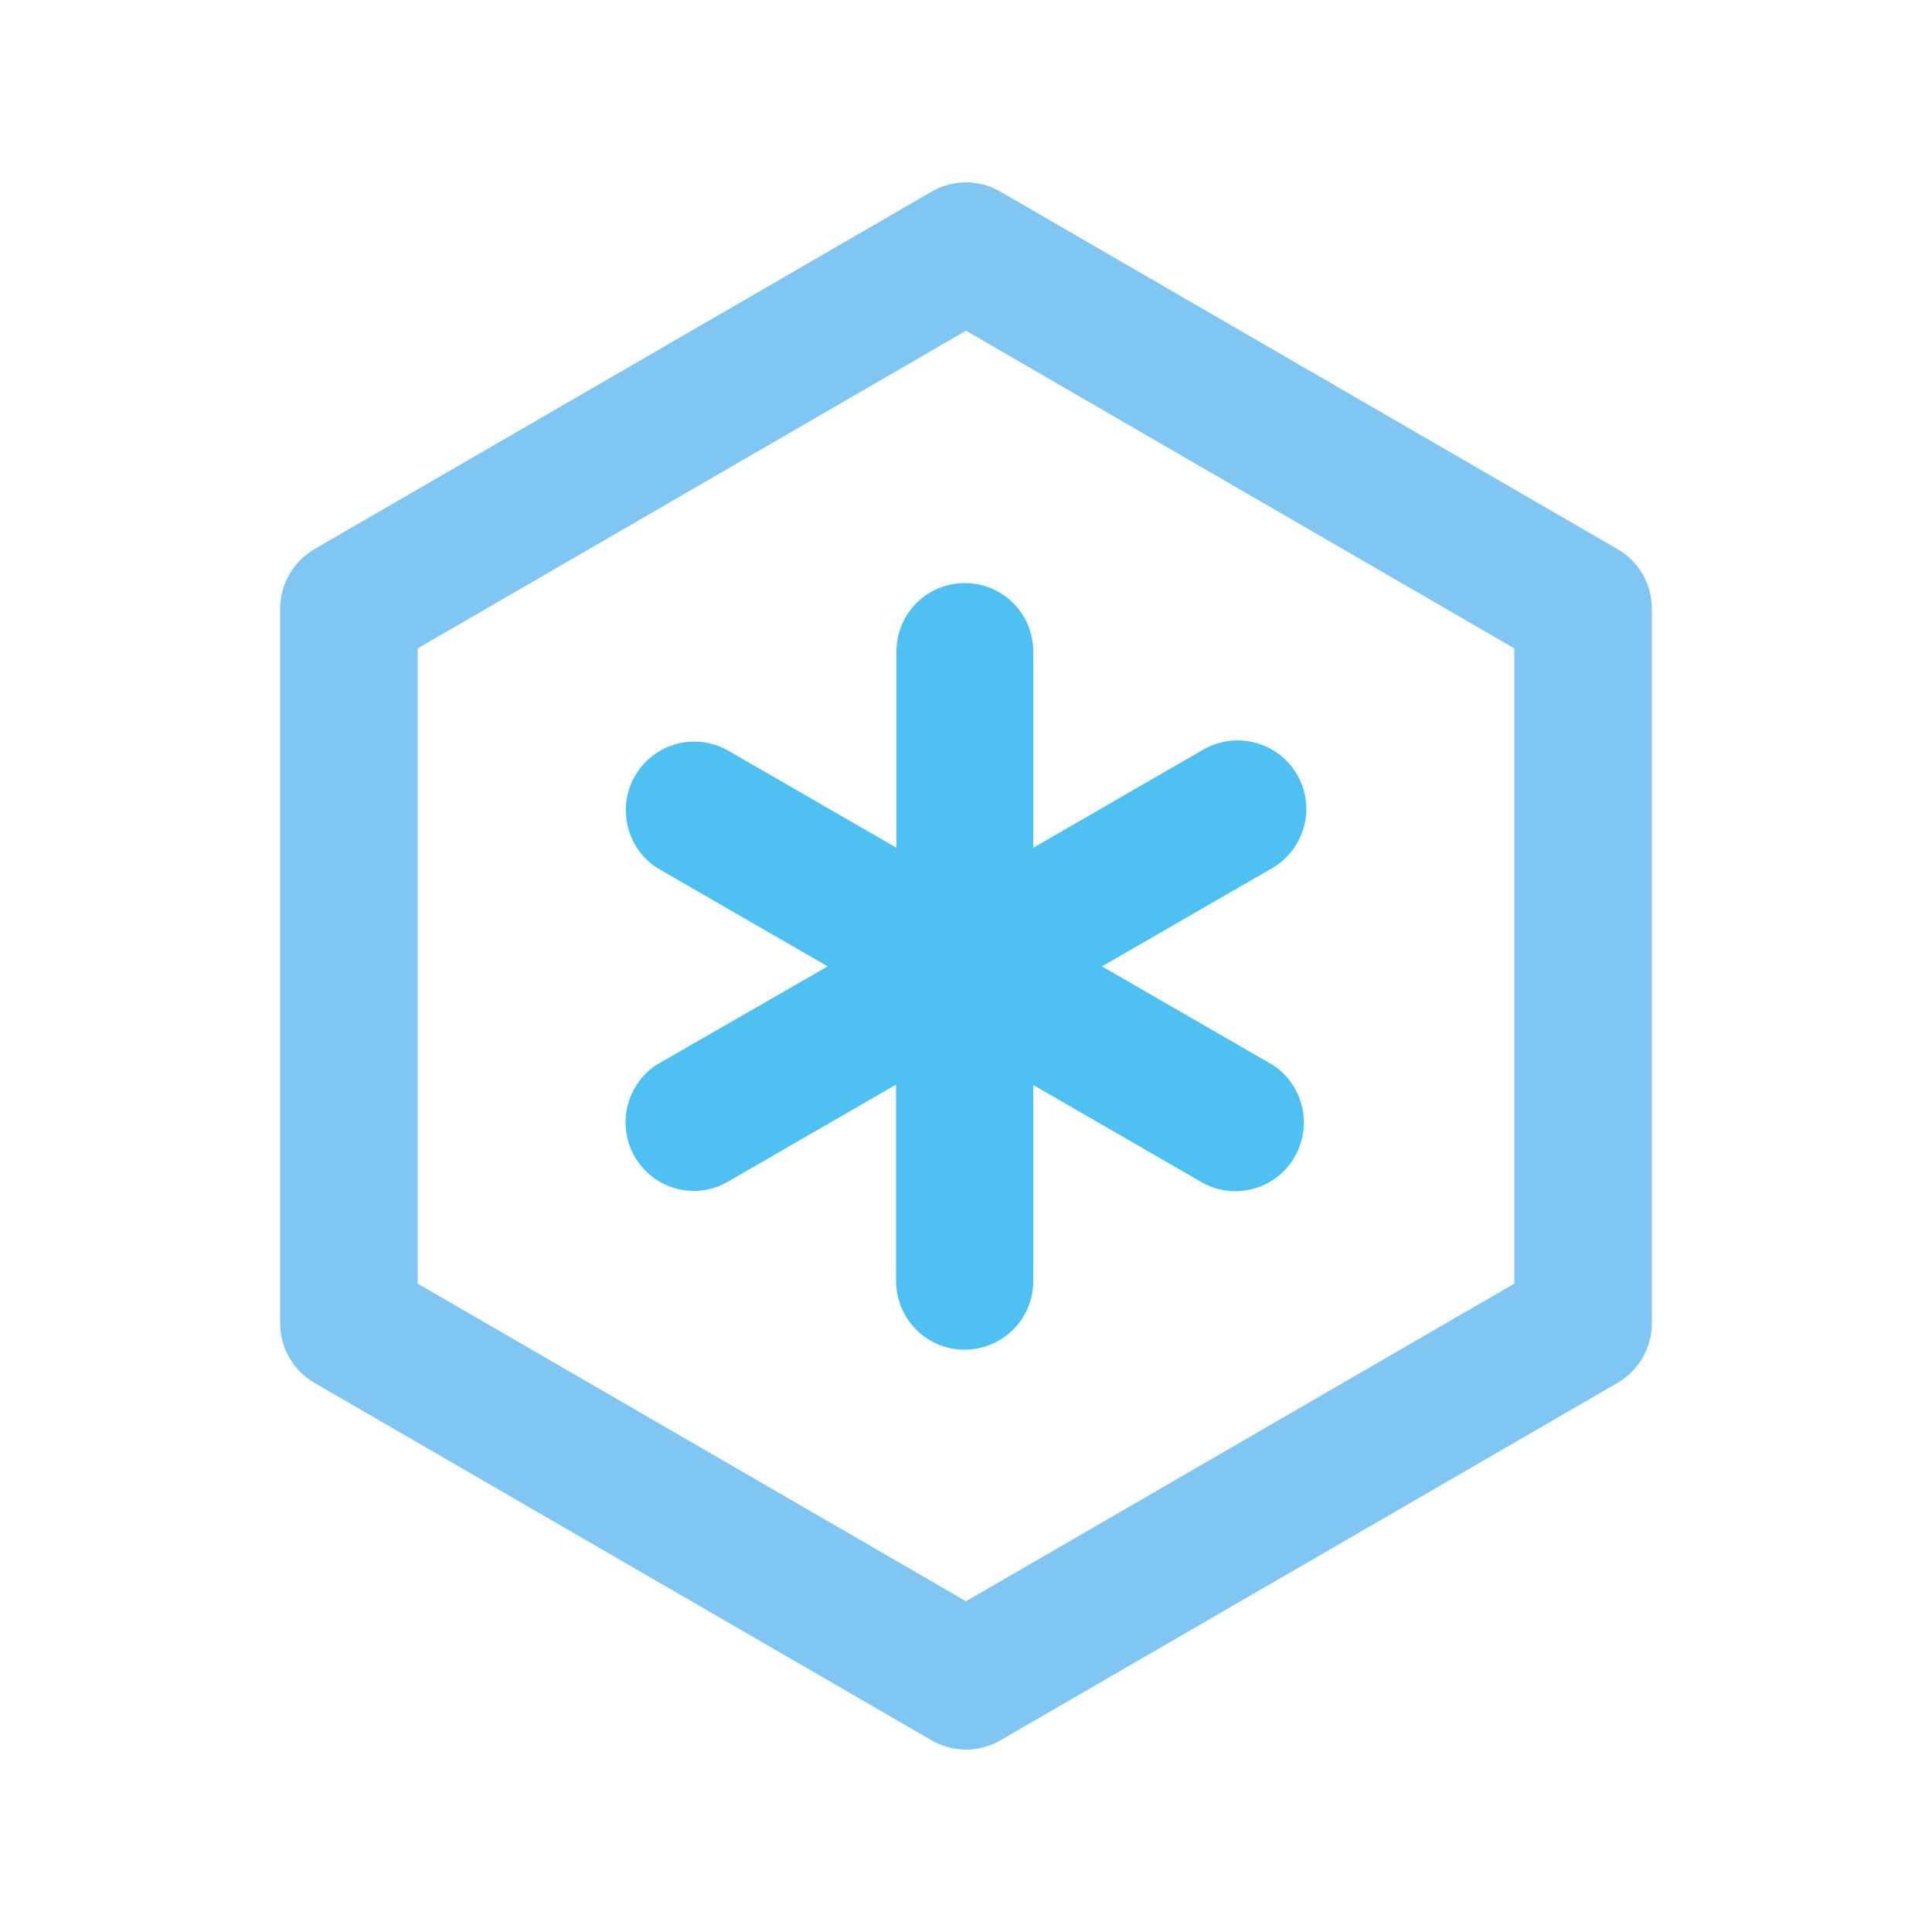 <svg xmlns="http://www.w3.org/2000/svg" viewBox="0 0 500 500"><path d="M170.2 275.4c-8.3 5.2-10.8 16.2-5.6 24.5 5 7.9 15.1 10.6 23.3 6.2l44-25.4v50.8c0 9.8 7.9 17.8 17.7 17.8 9.8 0 17.8-7.9 17.8-17.7v-50.8l44 25.4c8.7 4.6 19.4 1.3 24-7.4 4.3-8.2 1.6-18.4-6.2-23.3l-44-25.4 44-25.4c8.5-4.9 11.4-15.8 6.5-24.2-4.9-8.5-15.8-11.4-24.3-6.5l-44 25.4v-50.8c0-9.8-7.9-17.7-17.7-17.7-9.8 0-17.7 7.9-17.7 17.7v50.8L188 194c-8.7-4.6-19.4-1.3-24 7.4-4.3 8.2-1.6 18.4 6.2 23.3l44 25.4-44 25.3z" fill="#4fc0f2"/><path d="M418.6 142.1L258.9 49.6c-5.5-3.2-12.3-3.2-17.8 0L81.4 142.1c-5.5 3.2-8.9 9.1-8.9 15.4v185c0 6.4 3.4 12.2 8.9 15.4l159.7 92.5c5.5 3.2 12.3 3.2 17.8 0l159.7-92.5c5.5-3.2 8.9-9.1 8.9-15.4v-185c0-6.4-3.4-12.2-8.9-15.4zm-26.7 190.1L250 414.4l-141.9-82.2V167.8L250 85.6l141.9 82.2v164.4z" fill="#7fc6f2"/></svg>